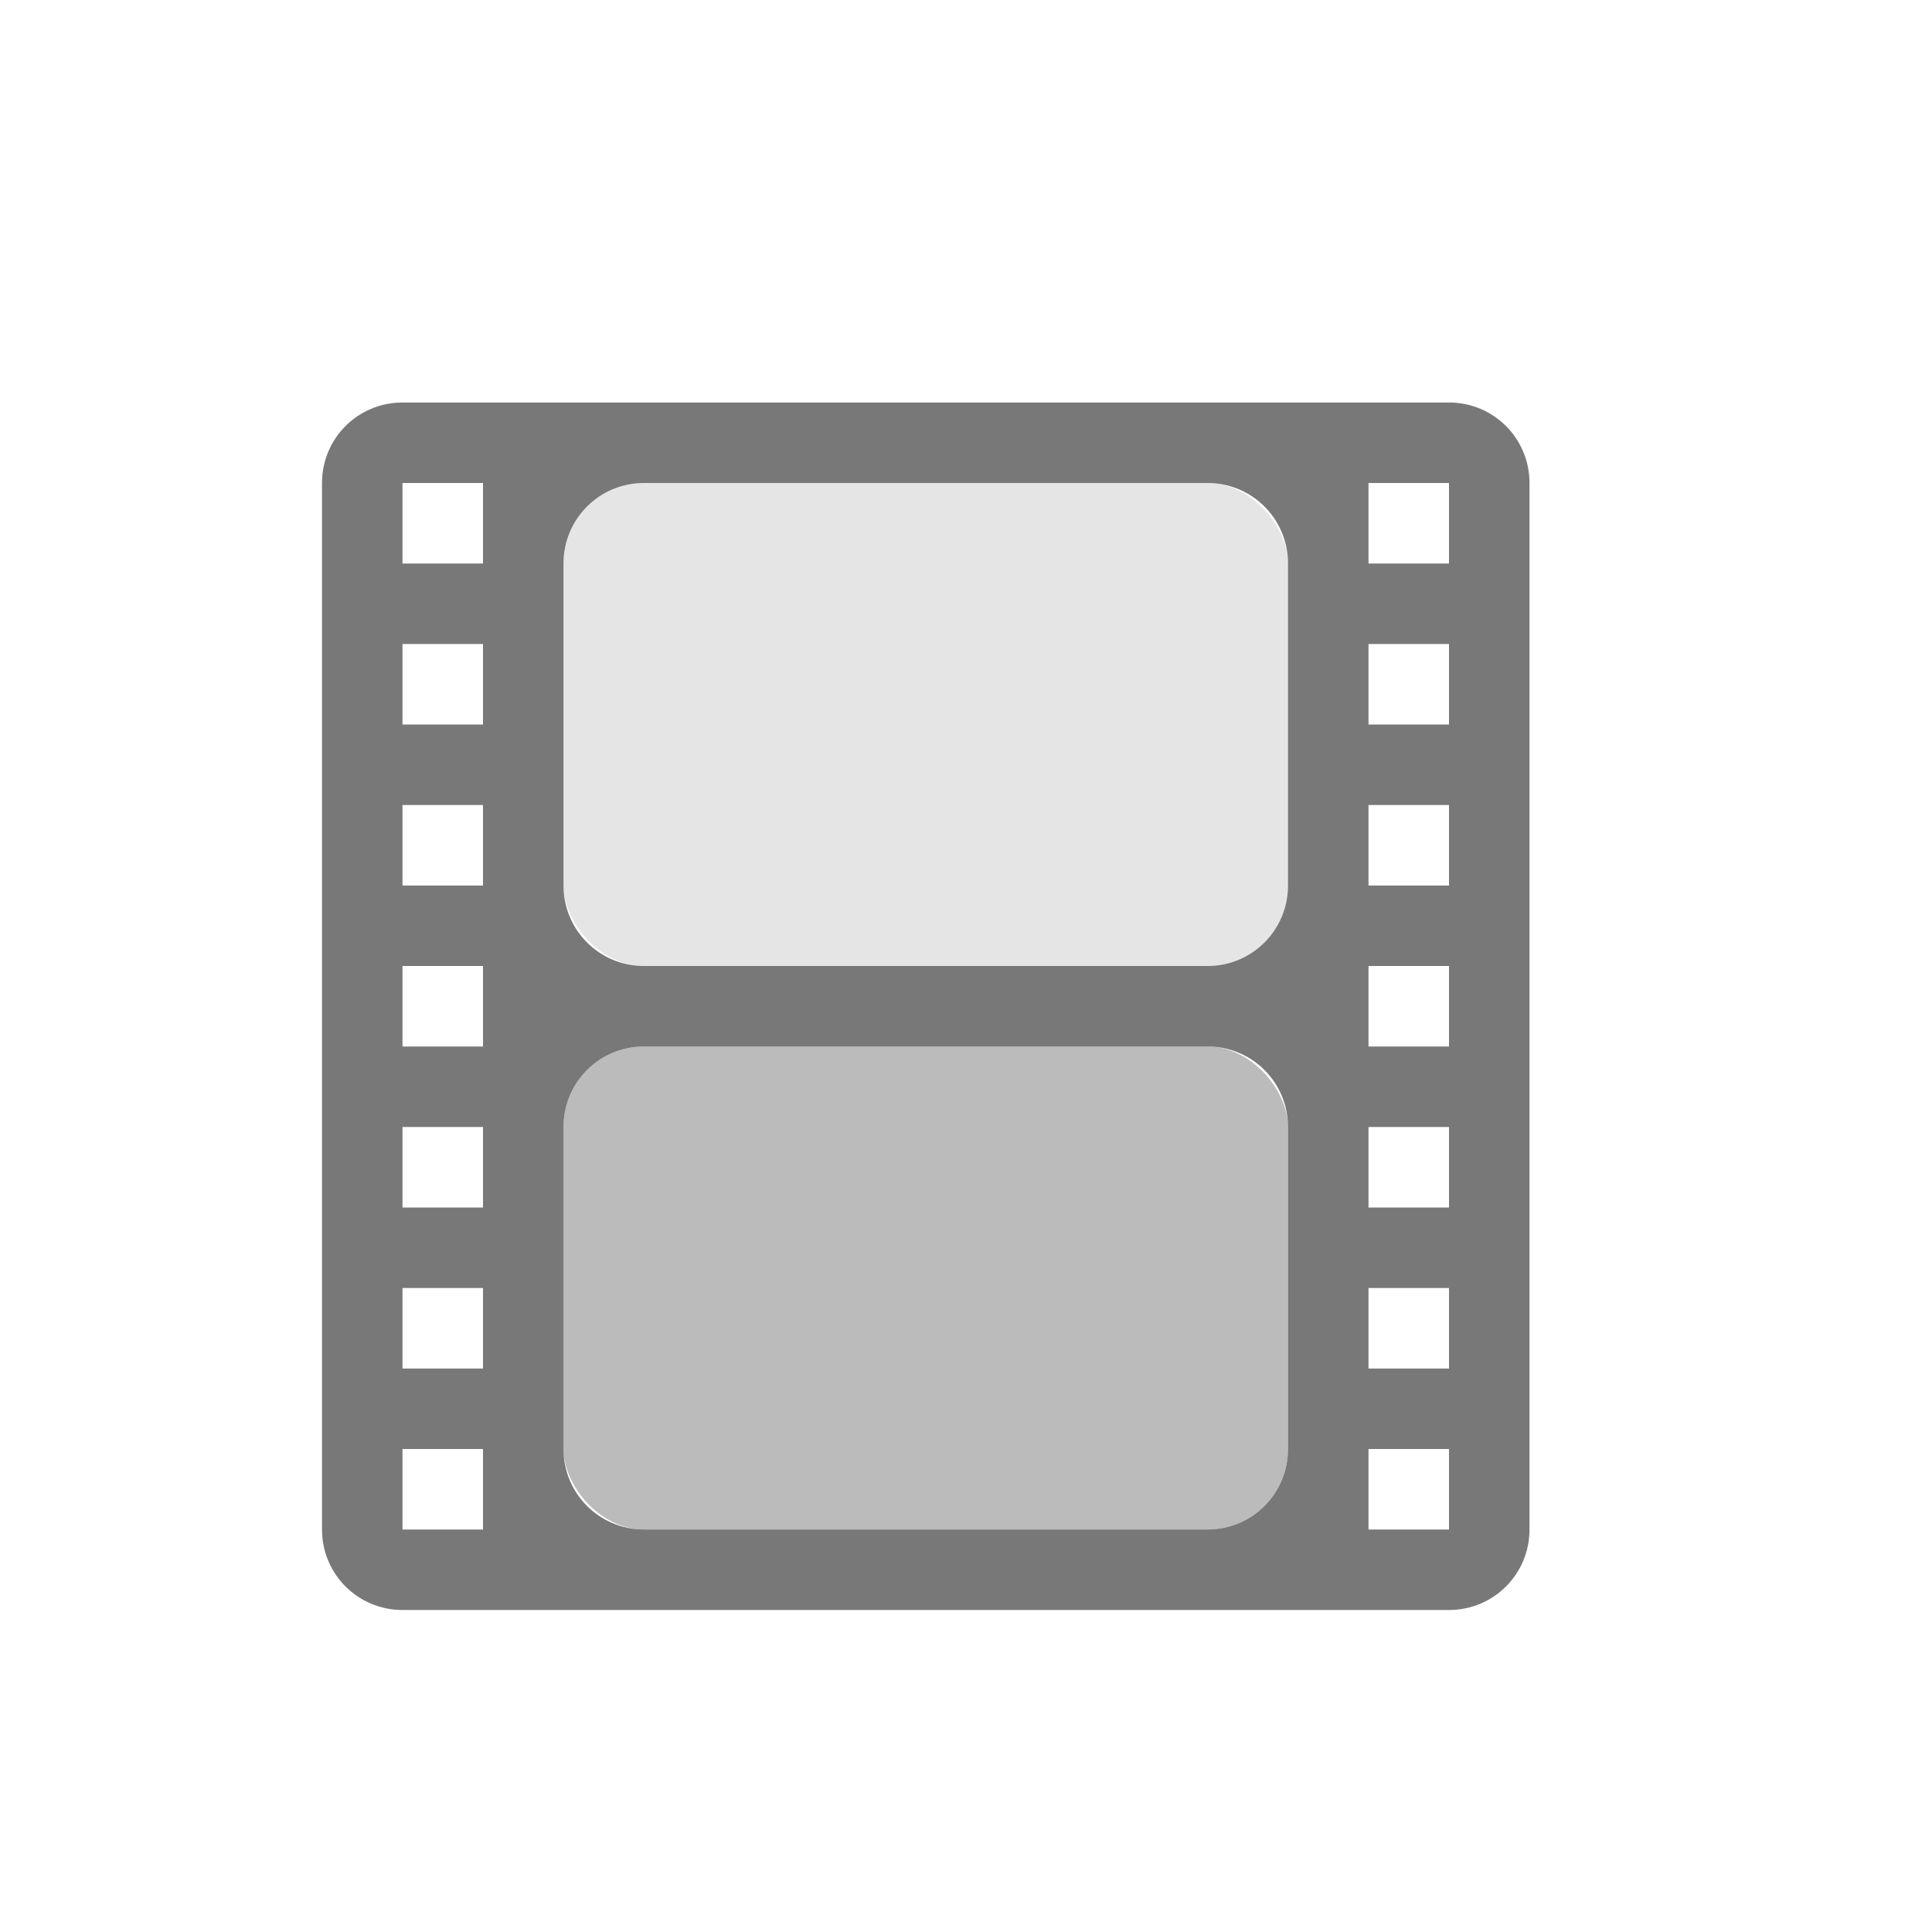 <svg width="24" height="24" version="1.1" viewBox="0 0 24 24" xmlns="http://www.w3.org/2000/svg">
 <defs>
  <style id="current-color-scheme" type="text/css">.ColorScheme-Text { color:#565656; } .ColorScheme-Highlight { color:#5294e2; }</style>
 </defs>
 <g class="ColorScheme-Text" transform="translate(4,4)" color="#565656" fill="currentColor" fill-rule="evenodd">
  <path d="m1 1c-0.554 0-1 0.446-1 1v13c0 0.554 0.446 1 1 1h13c0.554 0 1-0.446 1-1v-13c0-0.554-0.446-1-1-1zm0 1h1v1h-1zm3 0h7c0.554 0 1 0.446 1 1v4c0 0.554-0.446 1-1 1h-7c-0.554 0-1-0.446-1-1v-4c0-0.554 0.446-1 1-1zm9 0h1v1h-1zm-12 2h1v1h-1zm12 0h1v1h-1zm-12 2h1v1h-1zm12 0h1v1h-1zm-12 2h1v1h-1zm12 0h1v1h-1zm-9 1h7c0.554 0 1 0.446 1 1v4c0 0.554-0.446 1-1 1h-7c-0.554 0-1-0.446-1-1v-4c0-0.554 0.446-1 1-1zm-3 1h1v1h-1zm12 0h1v1h-1zm-12 2h1v1h-1zm12 0h1v1h-1zm-12 2h1v1h-1zm12 0h1v1h-1z" opacity=".8" style="paint-order:fill markers stroke"/>
  <rect x="3" y="2" width="9" height="6" rx="1" ry="1" opacity=".15" style="paint-order:fill markers stroke"/>
  <rect x="3" y="9" width="9" height="6" rx="1" ry="1" opacity=".4" style="paint-order:fill markers stroke"/>
 </g>
</svg>
